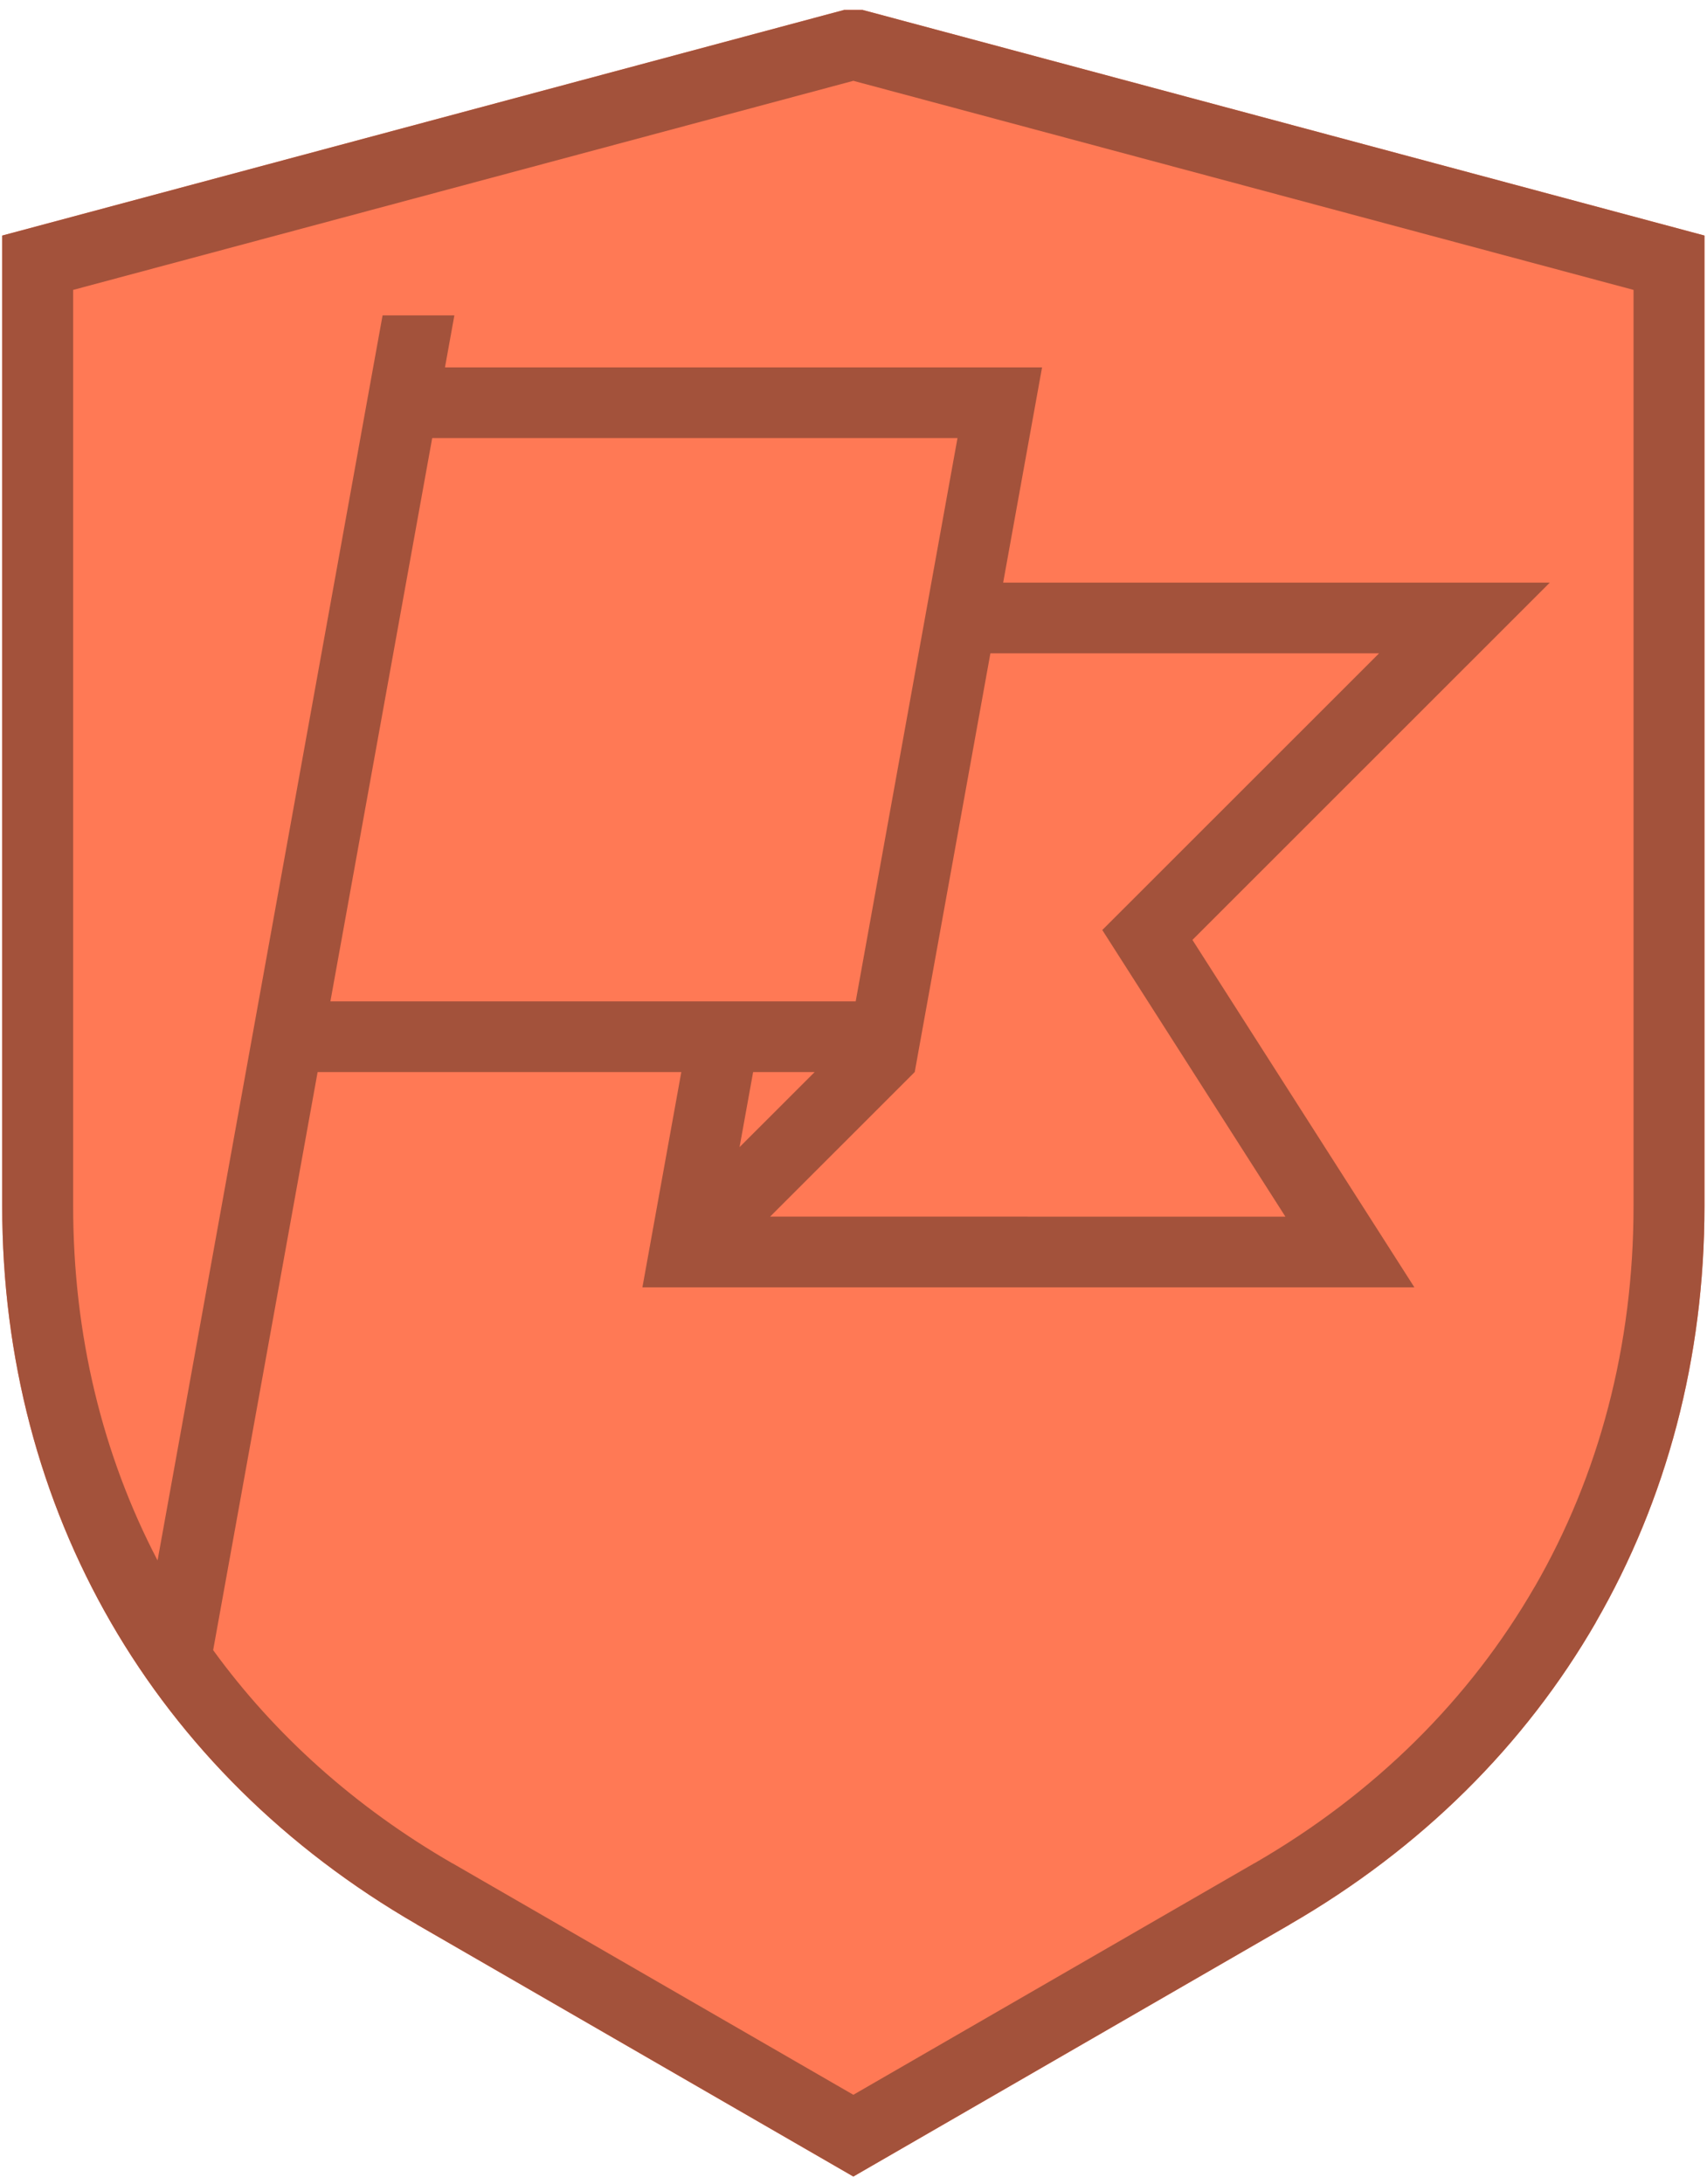 <svg  viewBox="0 0 154 197" fill="none" xmlns="http://www.w3.org/2000/svg">
<path fill-rule="evenodd" clip-rule="evenodd" d="M77.811 0.895L153.772 21.248V108.791C153.772 122.496 150.359 135.259 143.968 146.332V146.345C137.588 157.393 128.238 166.724 116.35 173.59L116.353 173.595L76.985 196.324L37.619 173.595L37.622 173.59C25.733 166.724 16.383 157.393 10.004 146.345C3.612 135.273 0.199 122.505 0.199 108.792V21.249L76.16 0.895H77.811L77.811 0.895Z" fill="#FF7955"/>
<path d="M147.372 26.15L76.986 7.29L6.6 26.15V108.791C6.6 120.398 9.241 131.229 14.215 140.751L22.177 96.698L29.675 55.215L30.479 50.771L33.665 33.139L34.122 30.618L34.515 28.448H40.992L40.144 33.139L94.011 33.14L90.502 52.554L132.119 52.555H139.817L107.578 84.78L127.601 116.116L57.957 116.114L58.635 112.364L61.466 96.698L28.655 96.698L19.23 148.842C24.771 156.475 32.032 163.003 40.806 168.069H40.819L76.986 188.95L113.153 168.069H113.166C124.052 161.784 132.609 153.248 138.443 143.143L138.448 143.146C144.266 133.065 147.372 121.386 147.372 108.791V26.149V26.15ZM82.524 96.699L69.476 109.74L115.964 109.741L99.445 83.888L124.417 58.929L89.351 58.929L82.921 94.496L82.524 96.698V96.699ZM73.497 96.698H67.945L66.721 103.471L73.497 96.698ZM77.198 90.324L82.872 58.929L84.024 52.555L86.382 39.514L38.992 39.513L36.086 55.59L35.949 56.349L29.808 90.323H62.618H65.282L77.198 90.324ZM77.811 0.894L153.772 21.247V108.791C153.772 122.495 150.359 135.258 143.968 146.331V146.344C137.588 157.392 128.238 166.723 116.35 173.589L116.353 173.594L76.985 196.323L37.619 173.594L37.622 173.589C25.733 166.723 16.383 157.392 10.004 146.344C3.612 135.272 0.199 122.504 0.199 108.791V21.248L76.16 0.894H77.811L77.811 0.894Z" fill="#A3523B"/>
</svg>
